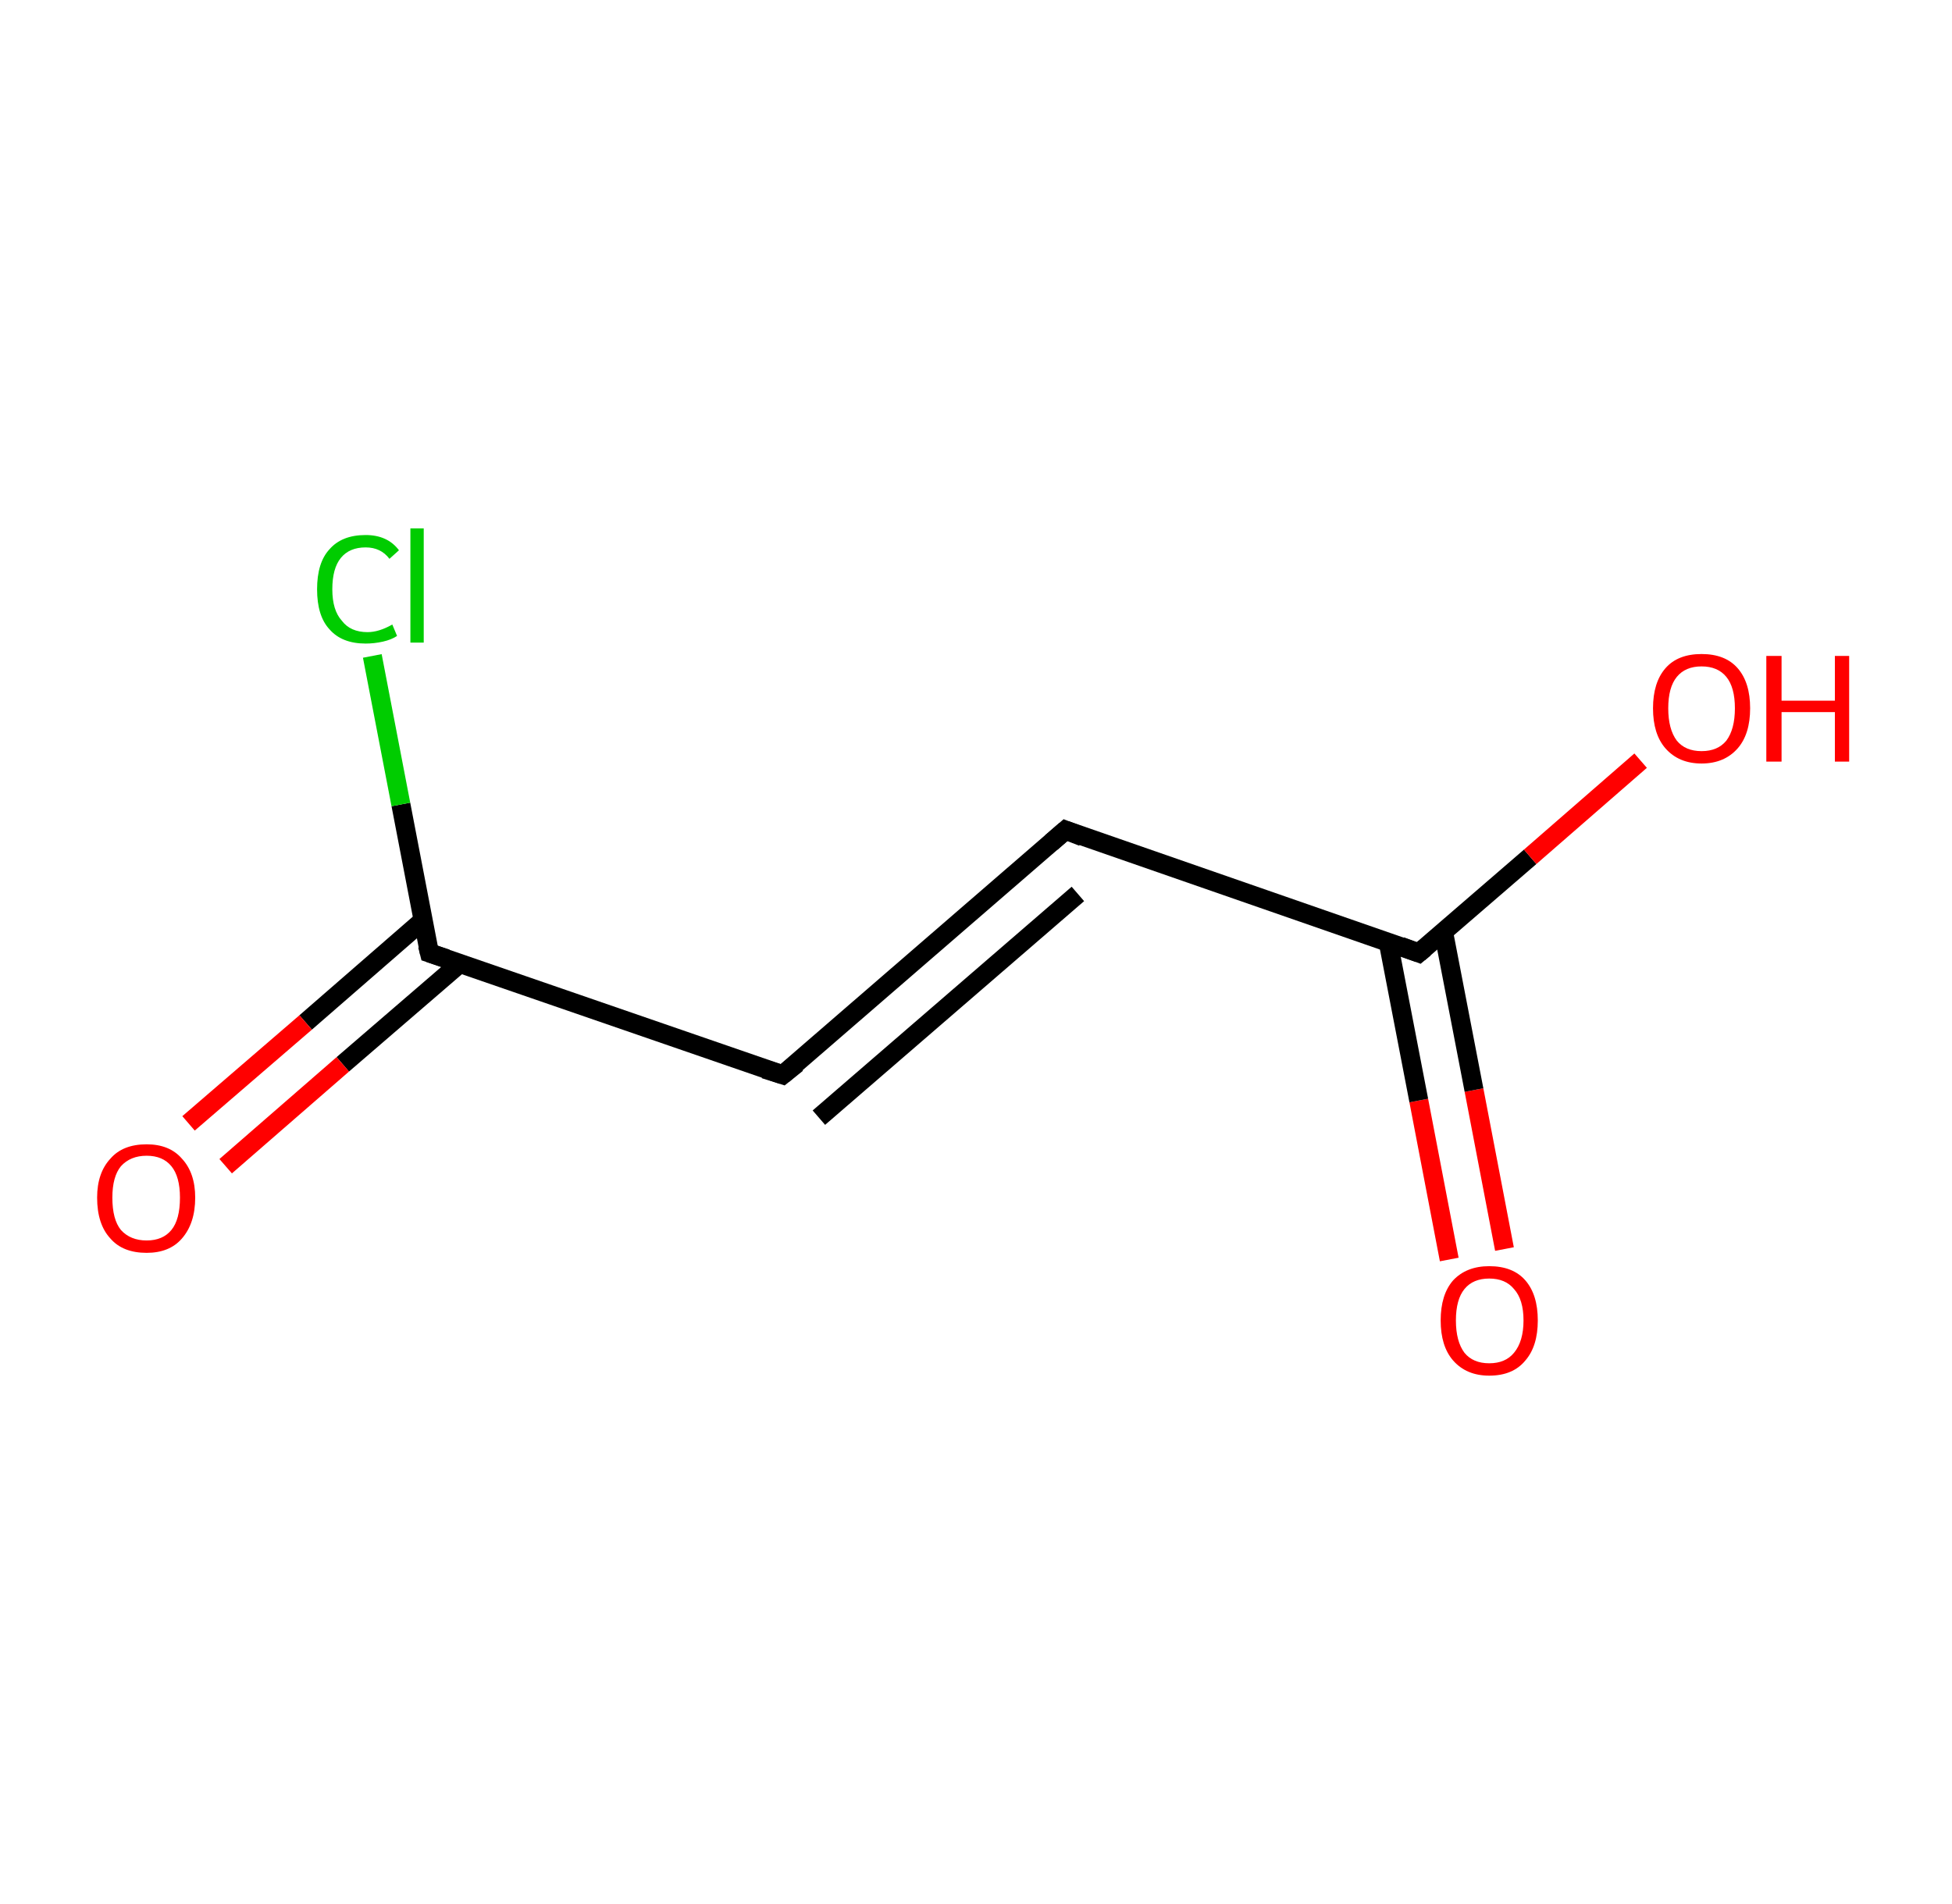 <?xml version='1.0' encoding='ASCII' standalone='yes'?>
<svg xmlns="http://www.w3.org/2000/svg" xmlns:rdkit="http://www.rdkit.org/xml" xmlns:xlink="http://www.w3.org/1999/xlink" version="1.1" baseProfile="full" xml:space="preserve" width="205px" height="200px" viewBox="0 0 205 200">
<!-- END OF HEADER -->
<rect style="opacity:1.0;fill:#FFFFFF;stroke:none" width="205.0" height="200.0" x="0.0" y="0.0"> </rect>
<path class="bond-0 atom-0 atom-1" d="M 152.2,132.3 L 149.0,115.6" style="fill:none;fill-rule:evenodd;stroke:#FF0000;stroke-width:2.0px;stroke-linecap:butt;stroke-linejoin:miter;stroke-opacity:1"/>
<path class="bond-0 atom-0 atom-1" d="M 149.0,115.6 L 145.8,99.0" style="fill:none;fill-rule:evenodd;stroke:#000000;stroke-width:2.0px;stroke-linecap:butt;stroke-linejoin:miter;stroke-opacity:1"/>
<path class="bond-0 atom-0 atom-1" d="M 158.0,131.2 L 154.8,114.5" style="fill:none;fill-rule:evenodd;stroke:#FF0000;stroke-width:2.0px;stroke-linecap:butt;stroke-linejoin:miter;stroke-opacity:1"/>
<path class="bond-0 atom-0 atom-1" d="M 154.8,114.5 L 151.6,97.9" style="fill:none;fill-rule:evenodd;stroke:#000000;stroke-width:2.0px;stroke-linecap:butt;stroke-linejoin:miter;stroke-opacity:1"/>
<path class="bond-1 atom-1 atom-2" d="M 149.0,100.1 L 160.7,90.0" style="fill:none;fill-rule:evenodd;stroke:#000000;stroke-width:2.0px;stroke-linecap:butt;stroke-linejoin:miter;stroke-opacity:1"/>
<path class="bond-1 atom-1 atom-2" d="M 160.7,90.0 L 172.3,79.9" style="fill:none;fill-rule:evenodd;stroke:#FF0000;stroke-width:2.0px;stroke-linecap:butt;stroke-linejoin:miter;stroke-opacity:1"/>
<path class="bond-2 atom-1 atom-3" d="M 149.0,100.1 L 111.9,87.2" style="fill:none;fill-rule:evenodd;stroke:#000000;stroke-width:2.0px;stroke-linecap:butt;stroke-linejoin:miter;stroke-opacity:1"/>
<path class="bond-3 atom-3 atom-4" d="M 111.9,87.2 L 82.2,112.9" style="fill:none;fill-rule:evenodd;stroke:#000000;stroke-width:2.0px;stroke-linecap:butt;stroke-linejoin:miter;stroke-opacity:1"/>
<path class="bond-3 atom-3 atom-4" d="M 113.2,93.9 L 86.0,117.4" style="fill:none;fill-rule:evenodd;stroke:#000000;stroke-width:2.0px;stroke-linecap:butt;stroke-linejoin:miter;stroke-opacity:1"/>
<path class="bond-4 atom-4 atom-5" d="M 82.2,112.9 L 45.1,100.1" style="fill:none;fill-rule:evenodd;stroke:#000000;stroke-width:2.0px;stroke-linecap:butt;stroke-linejoin:miter;stroke-opacity:1"/>
<path class="bond-5 atom-5 atom-6" d="M 44.4,96.7 L 32.1,107.4" style="fill:none;fill-rule:evenodd;stroke:#000000;stroke-width:2.0px;stroke-linecap:butt;stroke-linejoin:miter;stroke-opacity:1"/>
<path class="bond-5 atom-5 atom-6" d="M 32.1,107.4 L 19.8,118.0" style="fill:none;fill-rule:evenodd;stroke:#FF0000;stroke-width:2.0px;stroke-linecap:butt;stroke-linejoin:miter;stroke-opacity:1"/>
<path class="bond-5 atom-5 atom-6" d="M 48.3,101.2 L 36.0,111.8" style="fill:none;fill-rule:evenodd;stroke:#000000;stroke-width:2.0px;stroke-linecap:butt;stroke-linejoin:miter;stroke-opacity:1"/>
<path class="bond-5 atom-5 atom-6" d="M 36.0,111.8 L 23.7,122.5" style="fill:none;fill-rule:evenodd;stroke:#FF0000;stroke-width:2.0px;stroke-linecap:butt;stroke-linejoin:miter;stroke-opacity:1"/>
<path class="bond-6 atom-5 atom-7" d="M 45.1,100.1 L 42.1,84.5" style="fill:none;fill-rule:evenodd;stroke:#000000;stroke-width:2.0px;stroke-linecap:butt;stroke-linejoin:miter;stroke-opacity:1"/>
<path class="bond-6 atom-5 atom-7" d="M 42.1,84.5 L 39.1,68.9" style="fill:none;fill-rule:evenodd;stroke:#00CC00;stroke-width:2.0px;stroke-linecap:butt;stroke-linejoin:miter;stroke-opacity:1"/>
<path d="M 149.6,99.6 L 149.0,100.1 L 147.1,99.4" style="fill:none;stroke:#000000;stroke-width:2.0px;stroke-linecap:butt;stroke-linejoin:miter;stroke-opacity:1;"/>
<path d="M 113.7,87.9 L 111.9,87.2 L 110.4,88.5" style="fill:none;stroke:#000000;stroke-width:2.0px;stroke-linecap:butt;stroke-linejoin:miter;stroke-opacity:1;"/>
<path d="M 83.7,111.7 L 82.2,112.9 L 80.3,112.3" style="fill:none;stroke:#000000;stroke-width:2.0px;stroke-linecap:butt;stroke-linejoin:miter;stroke-opacity:1;"/>
<path d="M 46.9,100.7 L 45.1,100.1 L 44.9,99.3" style="fill:none;stroke:#000000;stroke-width:2.0px;stroke-linecap:butt;stroke-linejoin:miter;stroke-opacity:1;"/>
<path class="atom-0" d="M 151.3 138.7 Q 151.3 136.0, 152.6 134.5 Q 154.0 133.0, 156.4 133.0 Q 158.9 133.0, 160.2 134.5 Q 161.5 136.0, 161.5 138.7 Q 161.5 141.4, 160.2 142.9 Q 158.9 144.5, 156.4 144.5 Q 154.0 144.5, 152.6 142.9 Q 151.3 141.4, 151.3 138.7 M 156.4 143.2 Q 158.1 143.2, 159.0 142.1 Q 160.0 140.9, 160.0 138.7 Q 160.0 136.5, 159.0 135.4 Q 158.1 134.3, 156.4 134.3 Q 154.7 134.3, 153.8 135.4 Q 152.9 136.5, 152.9 138.7 Q 152.9 140.9, 153.8 142.1 Q 154.7 143.2, 156.4 143.2 " fill="#FF0000"/>
<path class="atom-2" d="M 173.6 74.4 Q 173.6 71.7, 174.9 70.2 Q 176.2 68.7, 178.7 68.7 Q 181.2 68.7, 182.5 70.2 Q 183.8 71.7, 183.8 74.4 Q 183.8 77.1, 182.5 78.6 Q 181.1 80.2, 178.7 80.2 Q 176.3 80.2, 174.9 78.6 Q 173.6 77.1, 173.6 74.4 M 178.7 78.9 Q 180.4 78.9, 181.3 77.8 Q 182.2 76.6, 182.2 74.4 Q 182.2 72.2, 181.3 71.1 Q 180.4 70.0, 178.7 70.0 Q 177.0 70.0, 176.1 71.1 Q 175.2 72.2, 175.2 74.4 Q 175.2 76.6, 176.1 77.8 Q 177.0 78.9, 178.7 78.9 " fill="#FF0000"/>
<path class="atom-2" d="M 185.5 68.9 L 187.1 68.9 L 187.1 73.6 L 192.7 73.6 L 192.7 68.9 L 194.2 68.9 L 194.2 80.0 L 192.7 80.0 L 192.7 74.8 L 187.1 74.8 L 187.1 80.0 L 185.5 80.0 L 185.5 68.9 " fill="#FF0000"/>
<path class="atom-6" d="M 10.2 125.8 Q 10.2 123.2, 11.6 121.7 Q 12.9 120.2, 15.4 120.2 Q 17.8 120.2, 19.1 121.7 Q 20.5 123.2, 20.5 125.8 Q 20.5 128.5, 19.1 130.1 Q 17.8 131.6, 15.4 131.6 Q 12.9 131.6, 11.6 130.1 Q 10.2 128.6, 10.2 125.8 M 15.4 130.3 Q 17.1 130.3, 18.0 129.2 Q 18.9 128.1, 18.9 125.8 Q 18.9 123.6, 18.0 122.5 Q 17.1 121.4, 15.4 121.4 Q 13.7 121.4, 12.7 122.5 Q 11.8 123.6, 11.8 125.8 Q 11.8 128.1, 12.7 129.2 Q 13.7 130.3, 15.4 130.3 " fill="#FF0000"/>
<path class="atom-7" d="M 33.3 61.9 Q 33.3 59.1, 34.6 57.7 Q 35.9 56.2, 38.4 56.2 Q 40.7 56.2, 41.9 57.8 L 40.9 58.7 Q 40.0 57.5, 38.4 57.5 Q 36.7 57.5, 35.8 58.6 Q 34.9 59.7, 34.9 61.9 Q 34.9 64.1, 35.9 65.2 Q 36.8 66.4, 38.6 66.4 Q 39.8 66.4, 41.2 65.6 L 41.7 66.8 Q 41.1 67.2, 40.2 67.4 Q 39.3 67.6, 38.4 67.6 Q 35.9 67.6, 34.6 66.1 Q 33.3 64.7, 33.3 61.9 " fill="#00CC00"/>
<path class="atom-7" d="M 43.1 55.5 L 44.5 55.5 L 44.5 67.5 L 43.1 67.5 L 43.1 55.5 " fill="#00CC00"/>
</svg>
